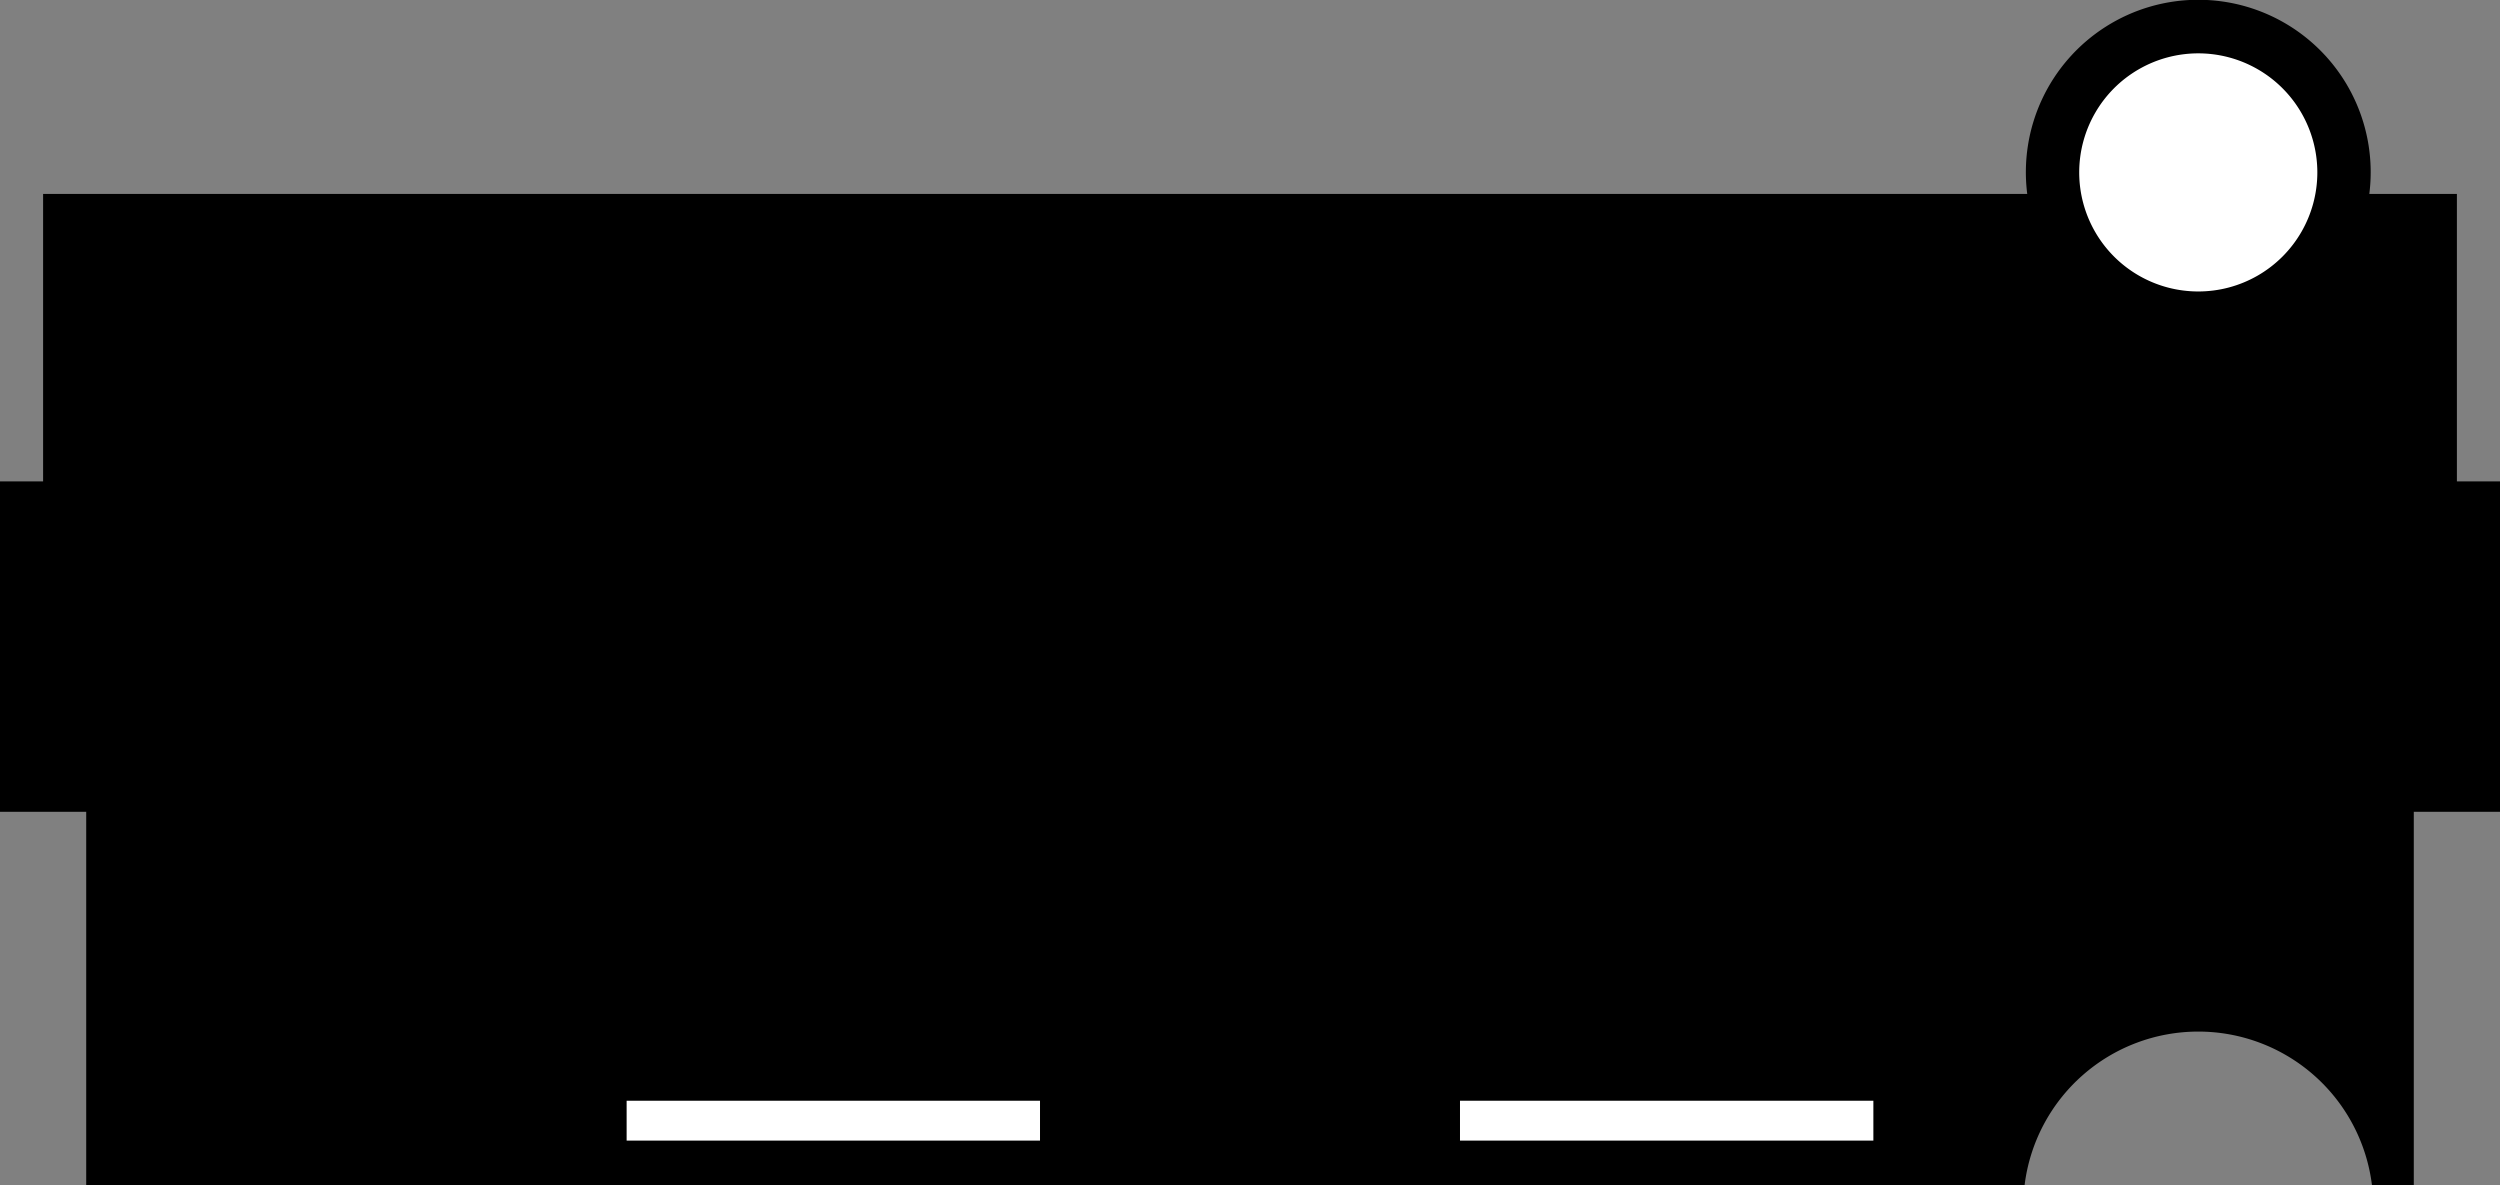 <?xml version="1.0" encoding="utf-8"?>
<!-- Generator: Fusion 360, Shaper Origin Export Add-In, Version 1.7.0  -->
<svg xmlns="http://www.w3.org/2000/svg" xmlns:xlink="http://www.w3.org/1999/xlink" xmlns:shaper="http://www.shapertools.com/namespaces/shaper" shaper:fusionaddin="version:1.7.0" width="29cm" height="13.75cm" version="1.1" x="0cm" y="0cm" viewBox="0 0 29 13.75" enable-background="new 0 0 29 13.75" xml:space="preserve"><rect x="0" y="0" width="29" height="13.75" fill="#808080" stroke="none"/><path d="M-14.5,-2.726 L-13.5,-2.726 -13.5,-7.059 8.985,-7.059 A2.03,2.03 172.926 0,0 13.015,-7.059 L13.5,-7.059 13.5,-2.726 14.5,-2.726 14.5,1.107 14,1.107 14,4.441 12.984,4.441 A2,2 352.819 1,1 9.016,4.441 L-14,4.441 -14,1.107 -14.5,1.107 -14.5,-2.726z" transform="matrix(1,0,0,-1,14.5,6.691)" fill="rgb(0,0,0)" stroke-linecap="round" stroke-linejoin="round" /><path d="M2.417,-6.559 L2.417,-6.059 7.25,-6.059 7.25,-6.559 2.417,-6.559z" transform="matrix(1,0,0,-1,14.5,6.691)" fill="rgb(255,255,255)" stroke="rgb(0,0,0)" stroke-width="0.001cm" stroke-linecap="round" stroke-linejoin="round" /><path d="M-2.417,-6.059 L-2.417,-6.559 -7.25,-6.559 -7.25,-6.059 -2.417,-6.059z" transform="matrix(1,0,0,-1,14.5,6.691)" fill="rgb(255,255,255)" stroke="rgb(0,0,0)" stroke-width="0.001cm" stroke-linecap="round" stroke-linejoin="round" /><path d="M9.6,4.691 a1.4,1.4 0 1,1 2.8,0 a1.4,1.4 0 1,1 -2.8,0z" transform="matrix(1,0,0,-1,14.5,6.691)" fill="rgb(255,255,255)" stroke="rgb(0,0,0)" stroke-width="0.001cm" stroke-linecap="round" stroke-linejoin="round" /></svg>